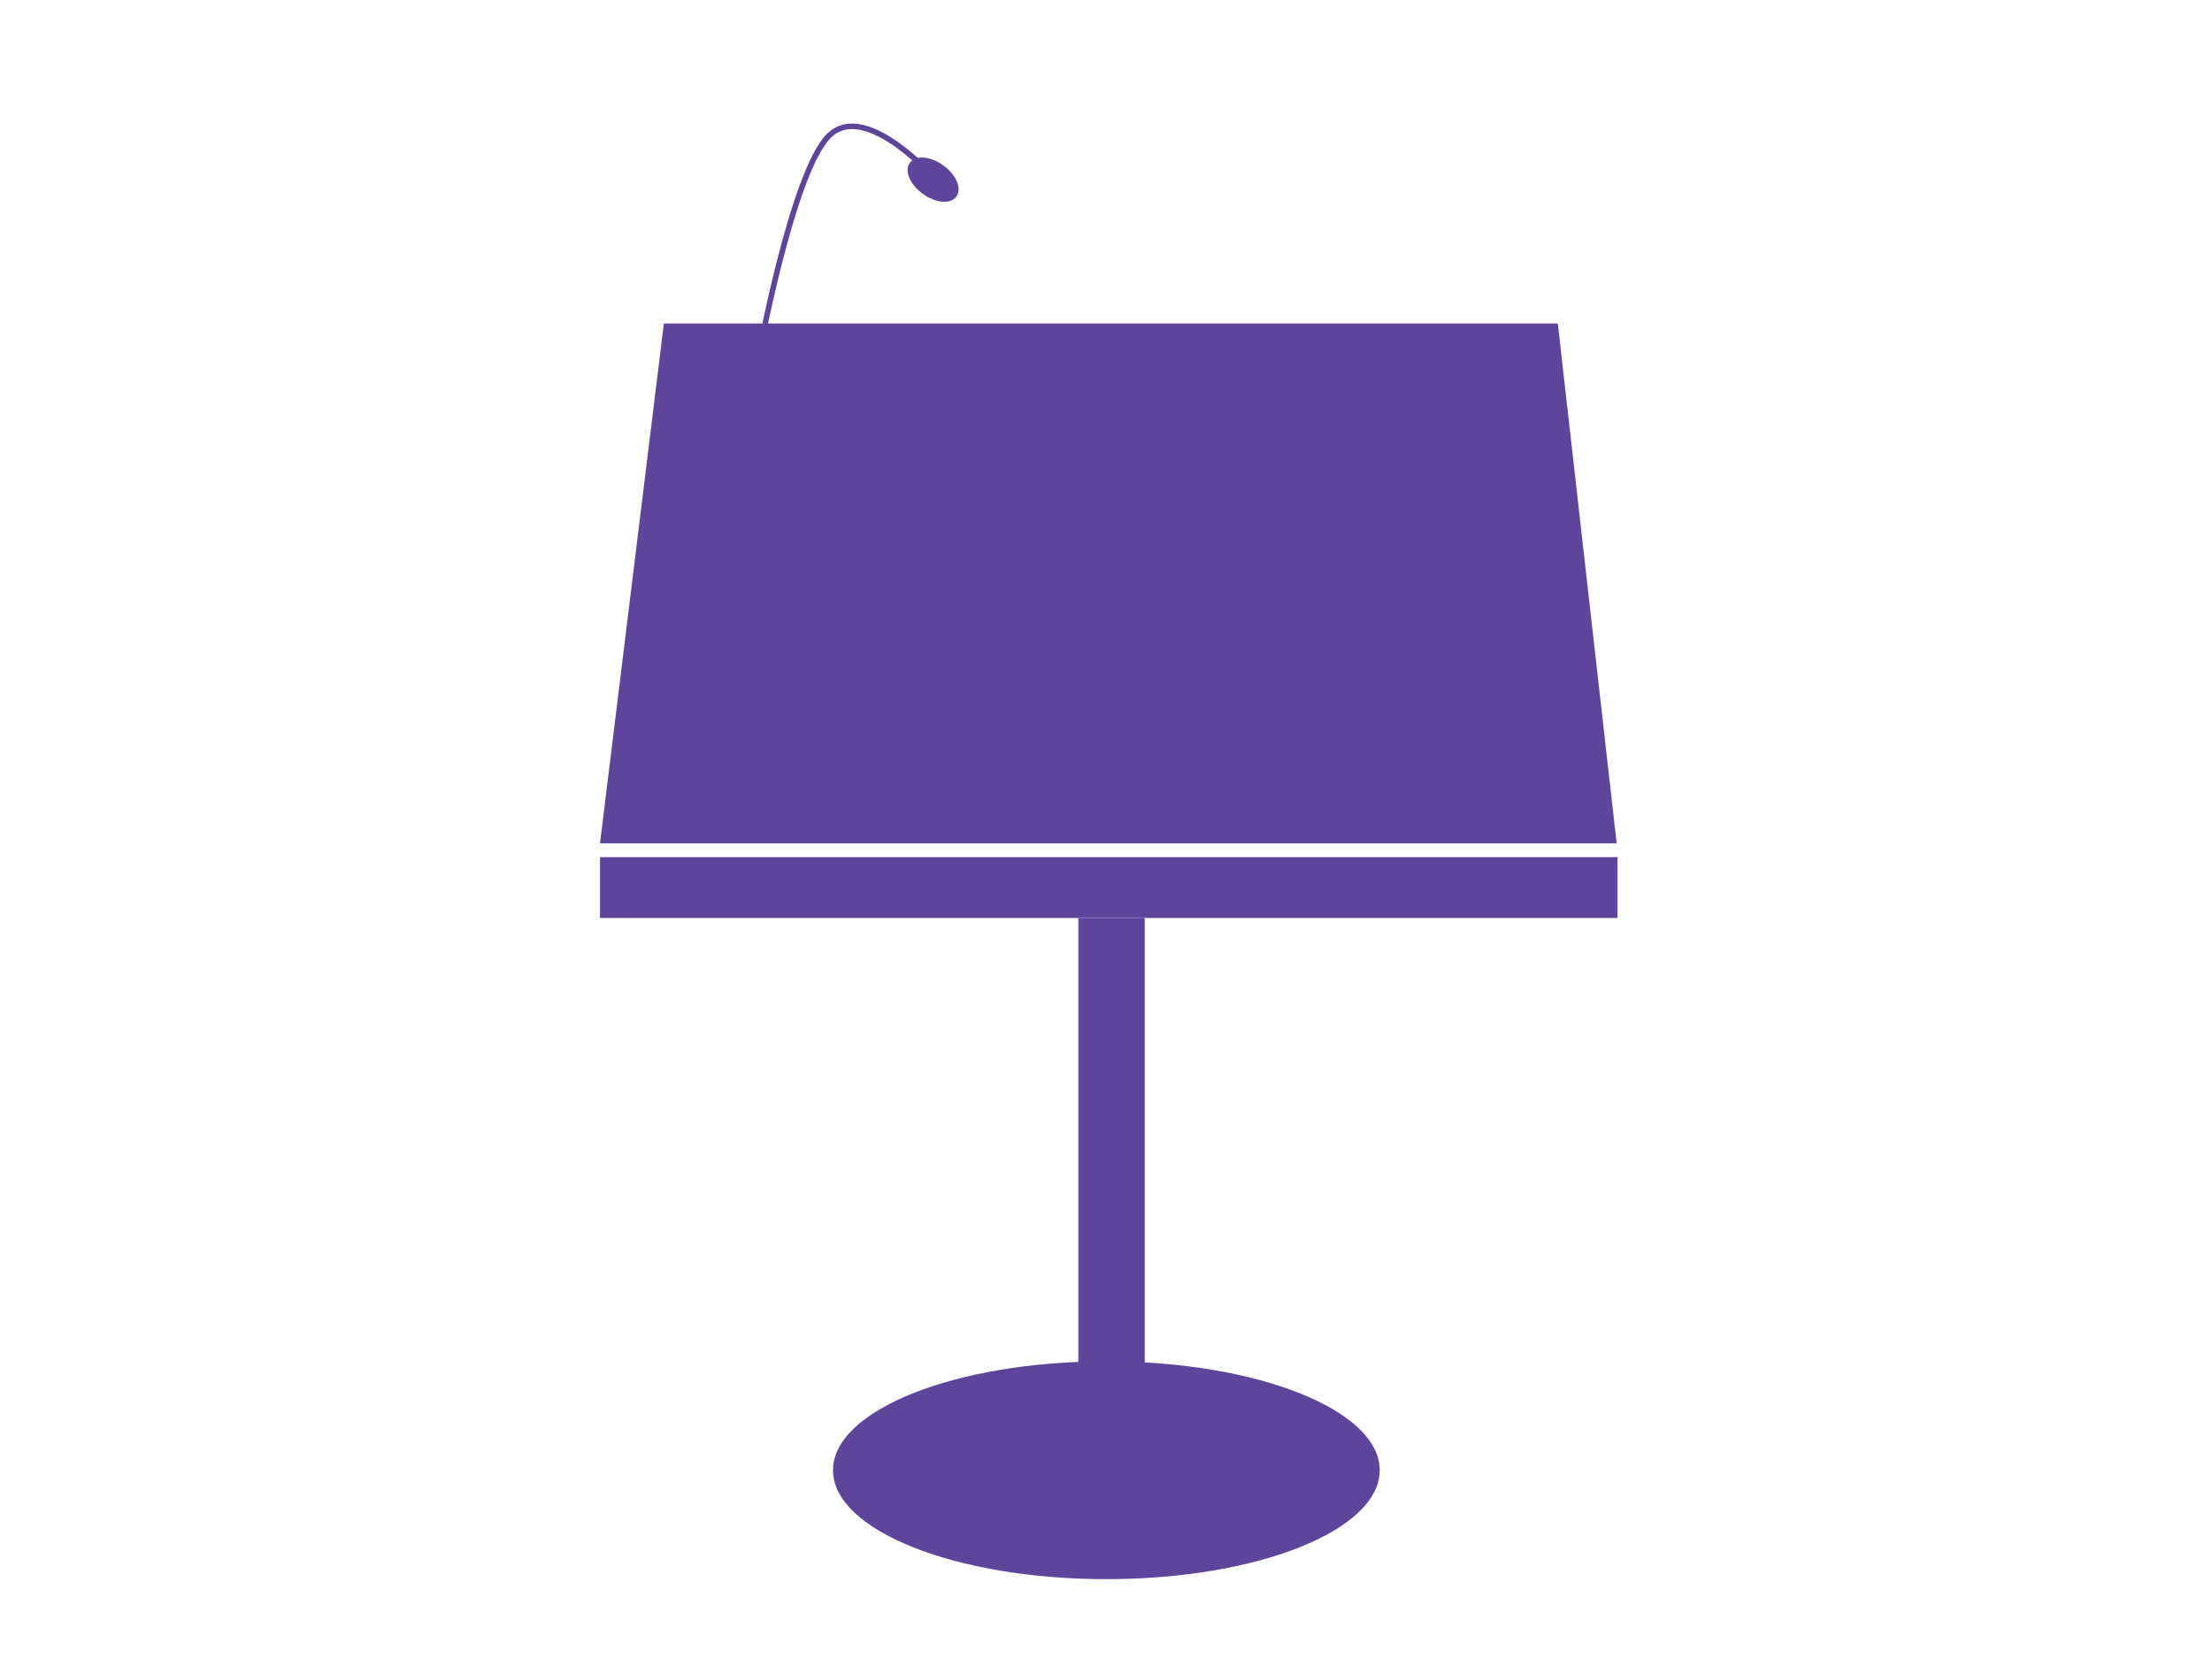 <?xml version="1.0" encoding="utf-8"?>
<!-- Generator: Adobe Illustrator 15.0.0, SVG Export Plug-In . SVG Version: 6.00 Build 0)  -->
<!DOCTYPE svg PUBLIC "-//W3C//DTD SVG 1.1//EN" "http://www.w3.org/Graphics/SVG/1.1/DTD/svg11.dtd">
<svg version="1.1" id="Layer_1" xmlns="http://www.w3.org/2000/svg" xmlns:xlink="http://www.w3.org/1999/xlink" x="0px" y="0px"
	 width="800px" height="600px" viewBox="0 0 800 600" enable-background="new 0 0 800 600" xml:space="preserve">
<g>
	<polygon fill="#5F449B" points="584.689,305 217,305 240.094,117 563.409,117 	"/>
	<rect x="217" y="310" fill="#5F449B" width="368" height="22"/>
	<rect x="390" y="332" fill="#5F449B" width="24" height="196"/>
	<ellipse fill="#5F449B" cx="400.134" cy="531.734" rx="98.866" ry="39.392"/>
	<path fill="none" stroke="#5F449B" stroke-width="2" stroke-miterlimit="10" d="M273.857,131.5c0,0,12.473-69.132,25.984-82.433
		s39.496,16.861,39.496,16.861"/>
	
		<ellipse transform="matrix(0.809 0.588 -0.588 0.809 102.606 -185.977)" fill="#5F449B" stroke="#5F449B" stroke-width="2" stroke-miterlimit="10" cx="337.484" cy="64.902" rx="9.396" ry="5.332"/>
</g>
</svg>

